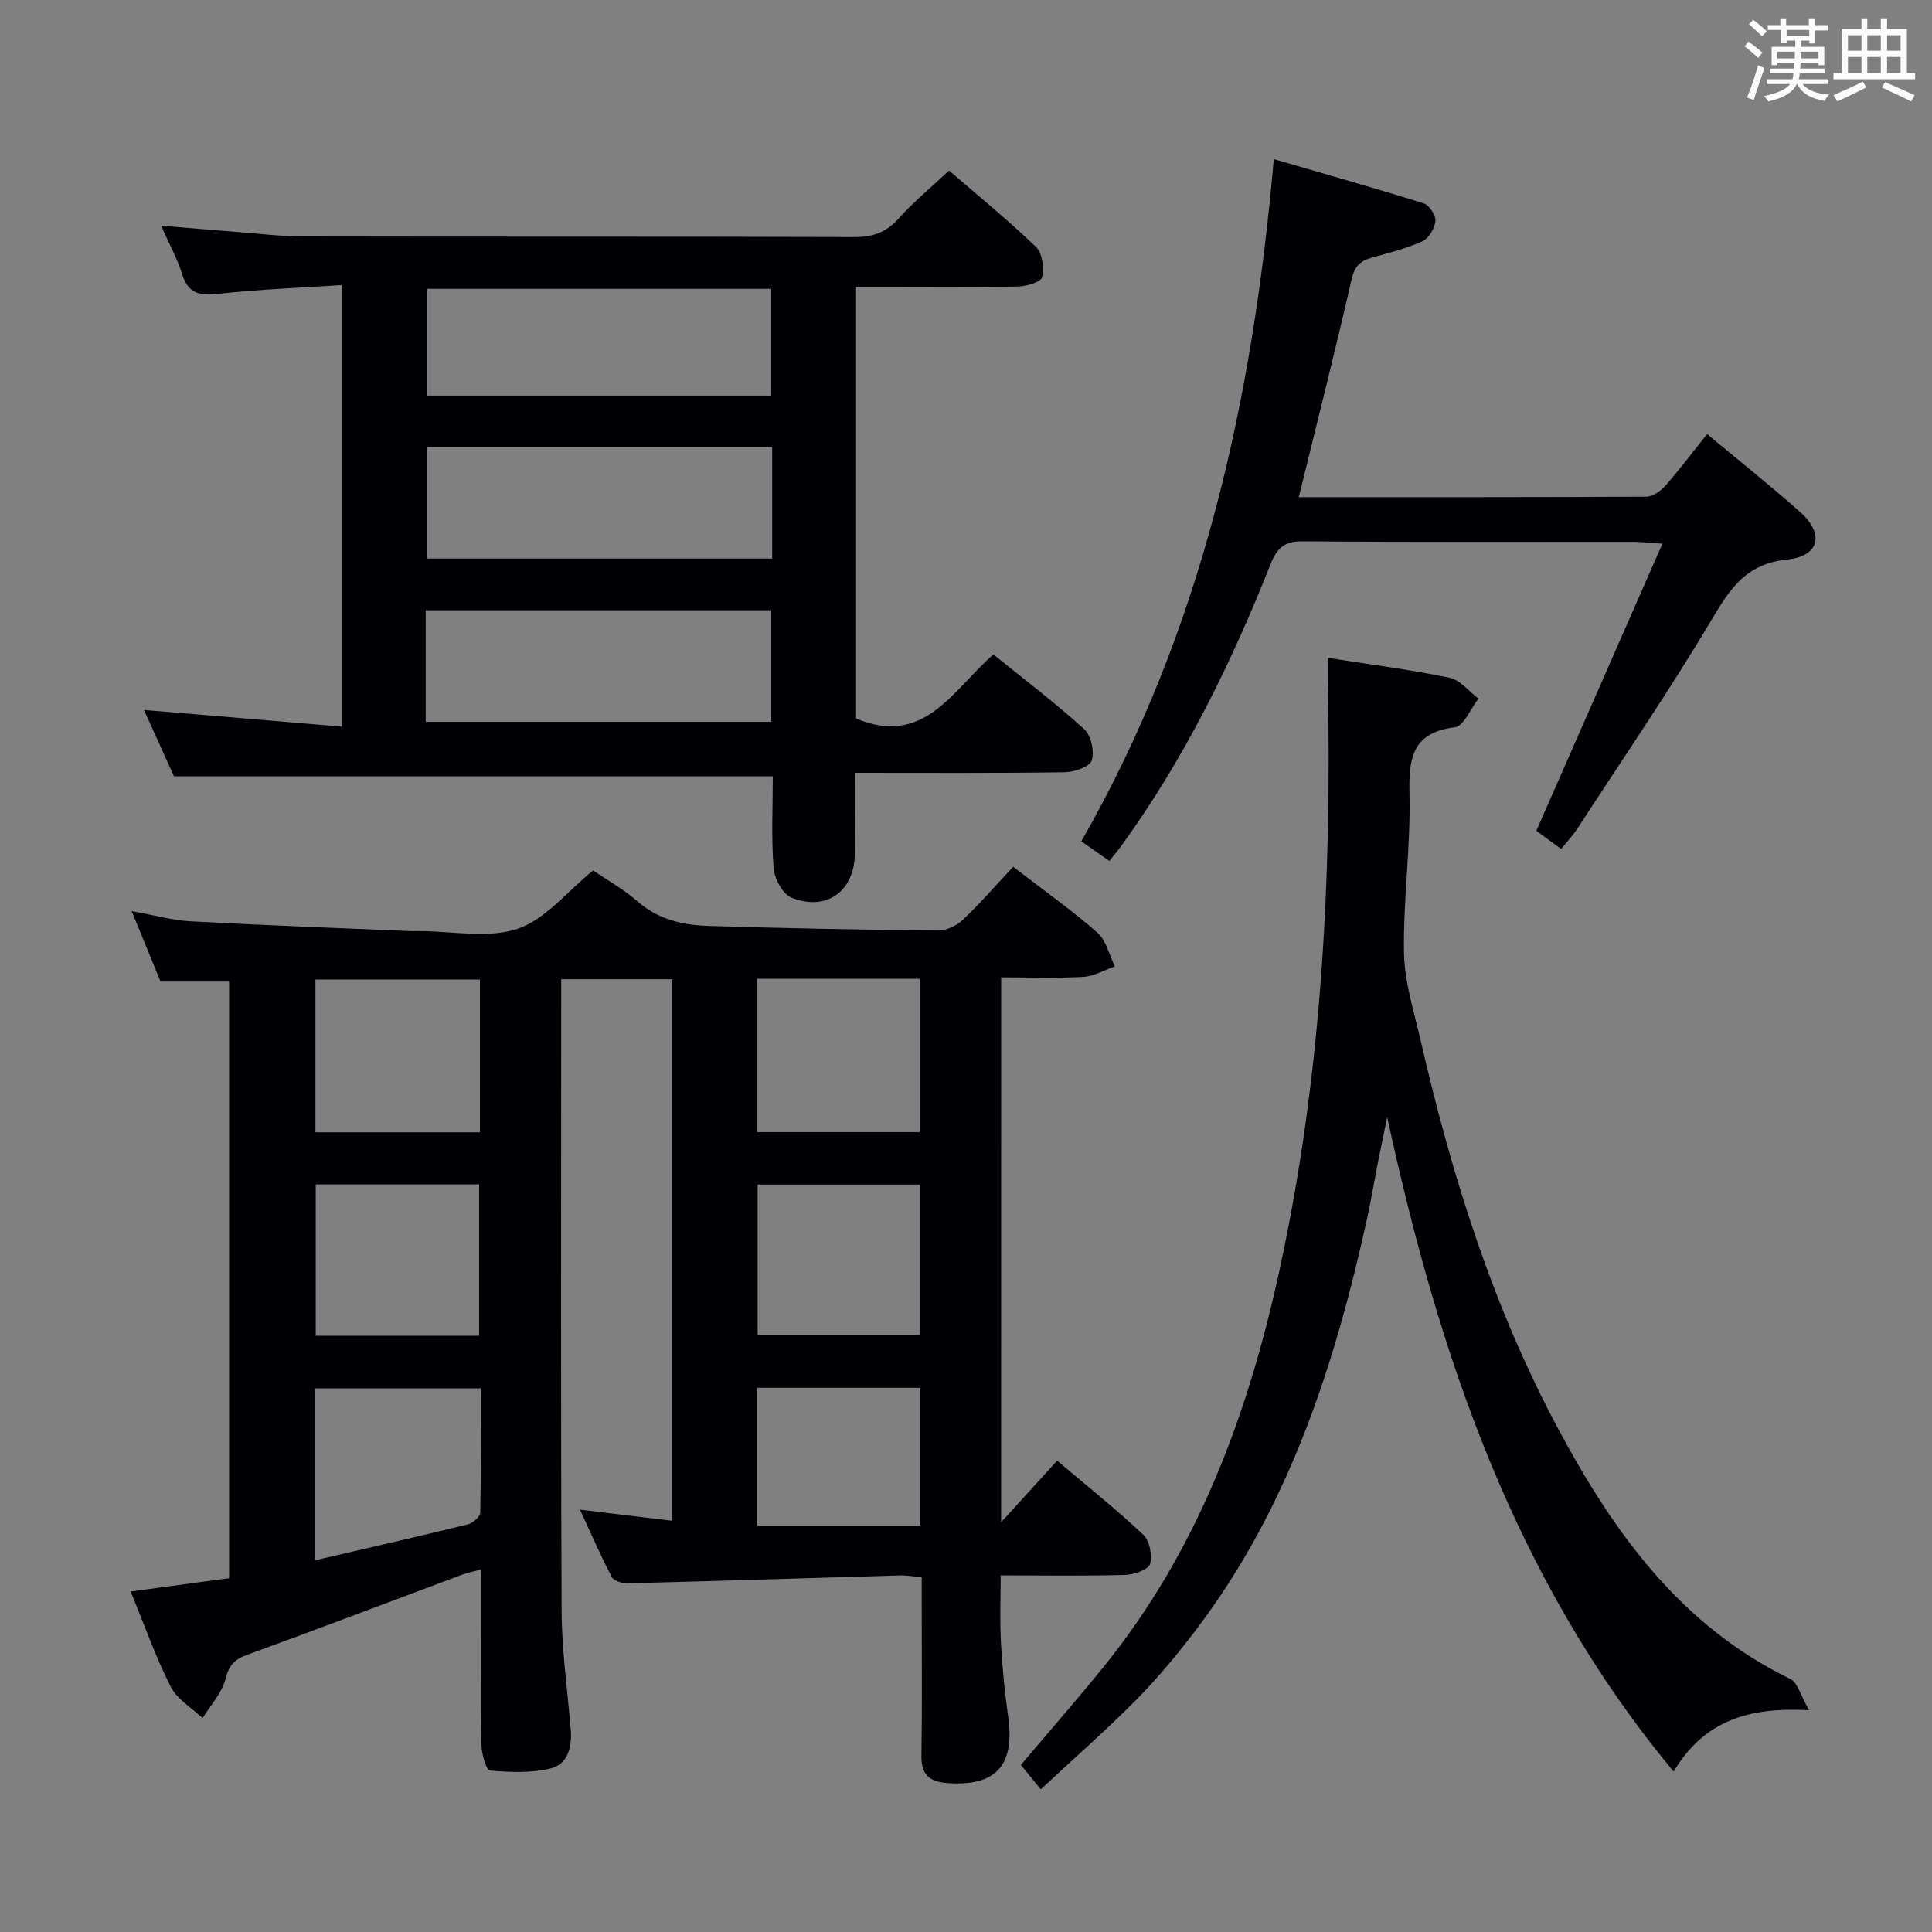 <svg enable-background="new 0 0 400 400" viewBox="0 0 400 400" xmlns="http://www.w3.org/2000/svg"><rect x="0" y="0" width="400" height="400" fill="#808080" stroke="none"/><g fill="#010105"><path d="m207.27 315.16c4.34-4.77 7.79-8.56 11.6-12.75 6.07 5.15 12.16 10 17.82 15.32 1.32 1.25 1.95 4.32 1.4 6.09-.38 1.21-3.34 2.2-5.18 2.25-8.31.24-16.64.1-25.73.1 0 4.81-.2 9.39.05 13.95.28 5.14.8 10.28 1.51 15.37 1.41 10.1-2.63 14.46-12.76 13.66-3.65-.29-5.28-1.84-5.21-5.69.17-10.33.06-20.66.06-30.99 0-1.82 0-3.63 0-5.92-1.7-.15-3.13-.41-4.55-.37-18.79.54-37.58 1.15-56.37 1.63-1.1.03-2.82-.5-3.24-1.29-2.22-4.21-4.11-8.6-6.59-13.96 6.93.83 12.78 1.54 19.09 2.3 0-37.42 0-74.59 0-112.12-7.51 0-14.91 0-22.98 0v5.47c0 41.82-.1 83.64.09 125.46.04 8.12 1.21 16.23 1.88 24.35.3 3.64-.54 7.25-4.22 8.13-3.99.96-8.34.78-12.48.42-.76-.07-1.74-3.33-1.77-5.14-.17-10.16-.08-20.33-.09-30.49 0-1.81 0-3.61 0-6-1.71.47-2.94.71-4.1 1.15-14.77 5.51-29.51 11.13-44.33 16.52-2.65.96-3.77 2.17-4.49 5.02-.74 2.91-3.09 5.41-4.74 8.09-2.26-2.15-5.29-3.91-6.61-6.53-3.13-6.19-5.45-12.79-8.28-19.69 7.04-.95 13.53-1.83 20.38-2.75 0-41.24 0-82.27 0-123.52-4.68 0-9.27 0-14.19 0-1.81-4.41-3.68-8.97-5.98-14.6 4.66.84 8.41 1.92 12.22 2.12 15.1.82 30.22 1.37 45.33 2.02.67.03 1.33 0 2 0 6.83 0 14.2 1.59 20.34-.47 5.78-1.94 10.27-7.73 15.65-12.08 2.82 1.94 6.32 3.89 9.28 6.47 4.31 3.75 9.4 4.86 14.72 5.02 15.8.48 31.61.8 47.42.95 1.73.02 3.85-1.01 5.14-2.24 3.61-3.42 6.88-7.2 10.4-10.96 6.26 4.82 12.1 8.95 17.44 13.63 1.84 1.61 2.45 4.62 3.62 6.99-2.17.76-4.31 2.04-6.52 2.17-5.6.31-11.23.1-17.02.1-.01 37.65-.01 74.56-.01 112.81zm-107.91-112.36c-11.71 0-22.9 0-34.05 0v31.63h34.05c0-10.66 0-20.91 0-31.63zm57.37-.16v31.75h33.69c0-10.81 0-21.17 0-31.75-11.31 0-22.22 0-33.69 0zm-91.5 120.4c10.77-2.5 21.25-4.89 31.68-7.45 1.01-.25 2.5-1.57 2.52-2.43.19-8.59.11-17.19.11-25.71-11.9 0-23.11 0-34.31 0zm.14-77.82v31.33h33.82c0-10.61 0-20.95 0-31.33-11.49 0-22.58 0-33.82 0zm91.49.03v31.18h33.63c0-10.62 0-20.84 0-31.18-11.4 0-22.47 0-33.63 0zm33.67 70.6c0-9.76 0-19.01 0-28.52-11.36 0-22.43 0-33.75 0v28.52z"/><path d="m70.77 150.44c0-30.97 0-60.71 0-91.42-8.68.58-17.11.87-25.47 1.81-3.85.43-6.3.08-7.57-4.03-.97-3.13-2.59-6.05-4.38-10.08 5.78.48 10.76.92 15.74 1.31 4.63.36 9.27.92 13.91.93 37.98.08 75.96-.01 113.94.12 3.81.01 6.54-.97 9.1-3.83 3.07-3.44 6.68-6.39 10.46-9.93 5.82 5.03 12.13 10.18 17.98 15.79 1.33 1.27 1.71 4.33 1.27 6.29-.22.99-3.22 1.88-4.98 1.92-9.32.19-18.66.09-27.98.09-1.79 0-3.58 0-5.55 0v89.36c14.18 5.91 19.95-5.9 28.43-13.27 6.33 5.12 12.79 10.02 18.78 15.44 1.44 1.3 2.18 4.64 1.58 6.51-.42 1.32-3.65 2.41-5.64 2.44-14.28.2-28.57.11-43.4.11 0 5.86.03 11.31-.01 16.75-.06 7.74-5.84 12.01-13.1 9.11-1.82-.73-3.54-3.93-3.71-6.12-.5-6.28-.17-12.63-.17-19.02-41.21 0-82.22 0-123.98 0-1.74-3.84-3.83-8.47-6.21-13.73 13.81 1.17 27.06 2.28 40.96 3.45zm89.1-57.96c-23.85 0-47.64 0-71.52 0v23.16h71.52c0-7.82 0-15.28 0-23.16zm-71.73 56.97h71.54c0-7.96 0-15.53 0-23.1-24.01 0-47.71 0-71.54 0zm71.53-67.54c0-7.65 0-14.85 0-22.11-24.02 0-47.71 0-71.26 0v22.11z"/><path d="m215.48 370.46c-1.71-2.1-2.84-3.48-4.12-5.05 5.78-6.84 11.57-13.45 17.1-20.27 19.52-24.11 29.95-52.29 36.45-82.18 8.75-40.22 10.83-80.99 10.01-122-.03-1.47 0-2.94 0-4.76 8.6 1.35 16.96 2.42 25.2 4.12 2.2.45 3.99 2.83 5.98 4.32-1.61 2.06-3.03 5.69-4.88 5.93-8.89 1.12-9.57 6.41-9.4 13.86.25 10.93-1.32 21.9-1.14 32.84.1 6.04 2.06 12.07 3.43 18.05 6.45 28.09 15 55.44 28.74 80.96 11.47 21.31 25.24 40.36 47.83 51.34 1.52.74 2.11 3.41 3.86 6.46-12.38-.69-21.73 2.11-28.03 12.7-33.03-39.77-48.66-86.36-59.31-135.51-.68 3.35-1.38 6.69-2.04 10.05-.7 3.58-1.29 7.18-2.07 10.75-6.69 30.4-16.11 59.7-35.16 84.96-3.9 5.17-8.07 10.21-12.6 14.82-6.18 6.26-12.83 12.07-19.85 18.61z"/><path d="m268.9 102.93c24.03 0 48 .04 71.97-.1 1.34-.01 2.98-1.2 3.96-2.31 2.95-3.36 5.65-6.95 8.61-10.65 6.52 5.43 13.02 10.6 19.22 16.1 5.11 4.54 4.11 9.19-2.68 9.88-8.38.86-11.72 5.9-15.54 12.34-8.82 14.84-18.6 29.12-28.02 43.6-.81 1.24-1.85 2.32-3.2 3.98-1.92-1.4-3.7-2.71-5.14-3.76 8.71-19.83 17.22-39.22 26.11-59.45-3.13-.2-4.56-.38-5.98-.38-22.82-.02-45.64.09-68.46-.11-3.89-.04-5.39 1.43-6.73 4.82-8.11 20.45-17.76 40.12-30.71 58.02-.77 1.06-1.62 2.07-2.62 3.35-1.89-1.32-3.61-2.53-5.82-4.07 24.93-43.5 35.48-91.04 39.85-141.25 10.88 3.17 21.01 6.02 31.05 9.17 1.14.36 2.54 2.49 2.42 3.66-.15 1.52-1.39 3.59-2.71 4.19-3.29 1.5-6.88 2.37-10.39 3.36-2.41.68-3.64 1.76-4.27 4.56-3.39 14.87-7.15 29.64-10.92 45.05z"/></g><path d="m361.2 9.6.8-1c.9.7 1.9 1.4 2.9 2.3l-.9 1.1c-1-1-2-1.8-2.8-2.4zm.5 10.6c.9-2.1 1.6-4.3 2.3-6.7.4.2.8.4 1.3.6-.7 2.1-1.5 4.3-2.2 6.6zm.4-15.2.9-.9c1 .8 2 1.6 2.8 2.4l-1 1c-.9-.9-1.8-1.7-2.7-2.5zm12.5-1.2h1.2v1.4h2.7v1.1h-2.7v2.7h-1.2v-.6h-1.8v1.3h4.9v3.8h-1.2v-.5h-3.7c0 .4-.1.9-.1 1.2h5.1v1h-5.2c0 .5-.1.9-.2 1.2h6v1h-5.2c1.1 1.3 2.9 2 5.5 2.2-.4.4-.7.8-.9 1.3-2.9-.5-4.8-1.6-5.7-3.5h-.1c-.8 1.7-2.7 2.9-5.9 3.6-.2-.4-.6-.8-.9-1.1 2.8-.6 4.6-1.4 5.4-2.5h-4.8v-1h5.3c.1-.3.2-.7.2-1.2h-4.9v-1h5c0-.4 0-.8.1-1.2h-3.5v.5h-1.2v-3.8h4.9v-1.3h-1.8v.5h-1.2v-2.7h-2.7v-1h2.6v-1.4h1.2v1.4h4.7v-1.4zm-6.6 8.3h3.6c0-.4 0-.9 0-1.4h-3.6zm1.9-4.6h4.7v-1.3h-4.7zm6.6 3.2h-3.7v1.4h3.7z" fill="#fafbfc"/><path d="m385.3 3.8h1.3v2.2h2.8v-2.2h1.3v2.2h4.1v9.1h1.7v1.3h-16.9v-1.3h1.7v-9.1h4.1v-2.2zm.4 13.1.7 1.2c-1.8.9-3.8 1.9-6 2.9-.2-.4-.5-.8-.8-1.3 2.3-1 4.3-1.9 6.1-2.8zm-3.1-6.4h2.8v-3.2h-2.8zm0 4.6h2.8v-3.3h-2.8zm4-4.6h2.8v-3.2h-2.8zm0 4.6h2.8v-3.3h-2.8zm3.7 1.9c2.1.9 4.1 1.8 6.1 2.7l-.7 1.3c-2.2-1.1-4.2-2-6.1-2.9zm3.2-9.7h-2.8v3.2h2.8zm-2.8 7.8h2.8v-3.3h-2.8z" fill="#fafbfc"/></svg>